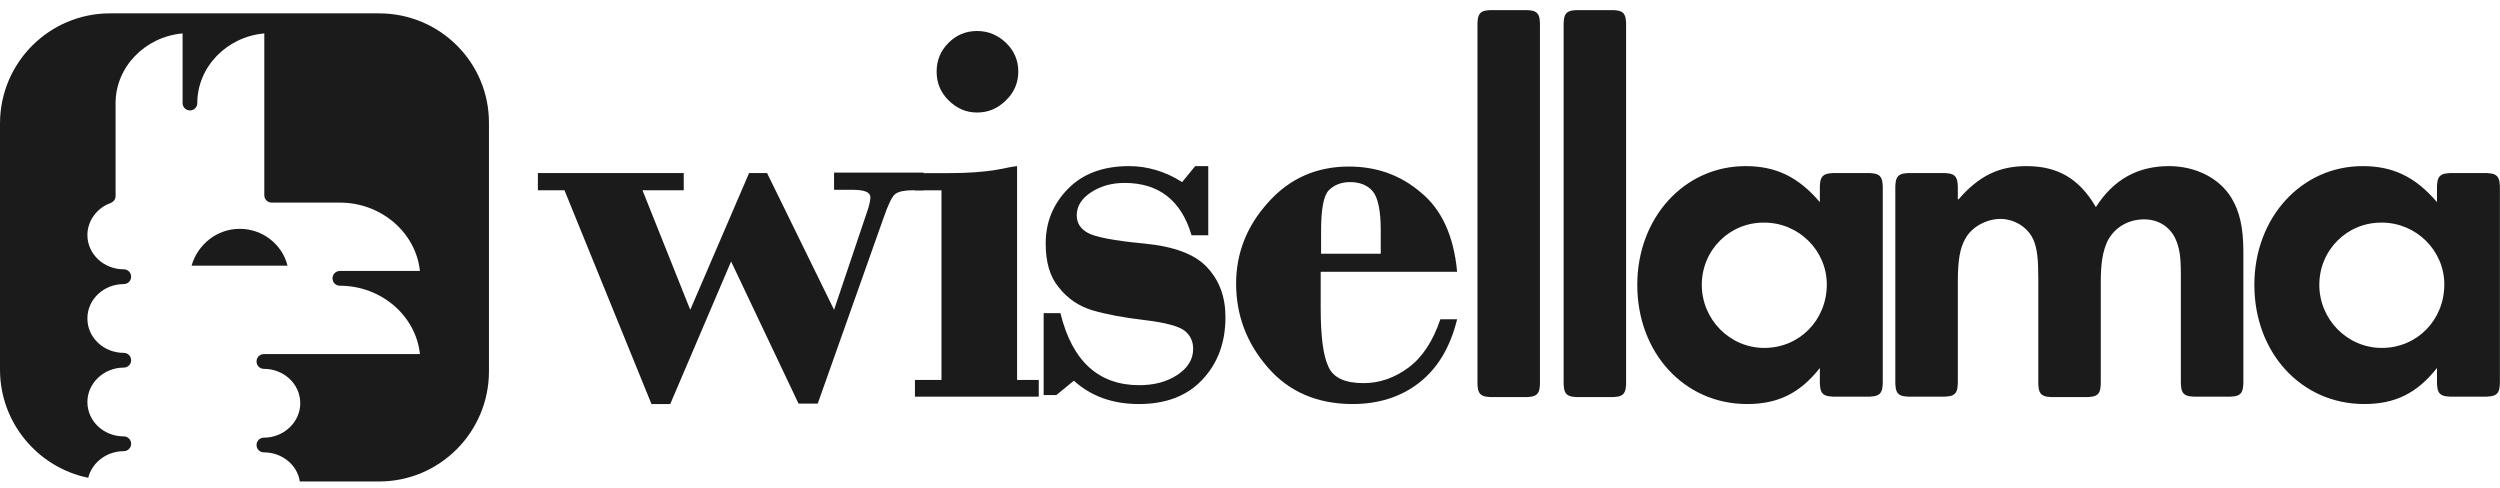 <?xml version="1.0" encoding="UTF-8"?>
<svg xmlns="http://www.w3.org/2000/svg" xmlns:xlink="http://www.w3.org/1999/xlink" width="200px" height="39px" viewBox="0 0 201 39" version="1.1">
    <g id="surface1">
        <path style=" stroke:none;fill-rule:nonzero;fill:rgb(10.588%,10.588%,10.588%);fill-opacity:1;" d="M 43.281 13.816 L 54.973 13.816 L 54.973 15.199 L 51.656 15.199 L 55.496 24.812 L 60.227 13.816 L 61.672 13.816 L 67.059 24.812 L 69.652 17.109 C 69.883 16.48 69.98 16.02 69.98 15.758 C 69.98 15.363 69.523 15.164 68.57 15.164 L 67.059 15.164 L 67.059 13.781 L 74.25 13.781 L 74.25 15.199 L 73.43 15.199 C 72.742 15.199 72.246 15.297 71.984 15.496 C 71.723 15.691 71.426 16.316 71.066 17.34 L 65.746 32.352 L 64.203 32.352 L 58.781 20.926 L 53.887 32.387 L 52.379 32.387 L 45.383 15.199 L 43.246 15.199 L 43.246 13.816 Z M 43.281 13.816 "/>
        <path style=" stroke:none;fill-rule:nonzero;fill:rgb(10.588%,10.588%,10.588%);fill-opacity:1;" d="M 81.773 13.262 L 81.773 30.449 L 83.516 30.449 L 83.516 31.797 L 73.562 31.797 L 73.562 30.449 L 75.695 30.449 L 75.695 15.203 L 73.562 15.203 L 73.562 13.82 L 76.387 13.82 C 77.863 13.82 79.082 13.723 80.098 13.559 C 81.082 13.359 81.641 13.262 81.773 13.262 Z M 75.305 5.656 C 75.305 4.734 75.633 3.977 76.254 3.352 C 76.879 2.727 77.637 2.395 78.555 2.395 C 79.473 2.395 80.23 2.727 80.887 3.352 C 81.543 3.977 81.871 4.766 81.871 5.656 C 81.871 6.543 81.543 7.336 80.887 7.961 C 80.23 8.617 79.473 8.949 78.555 8.949 C 77.668 8.949 76.914 8.617 76.254 7.961 C 75.598 7.301 75.305 6.543 75.305 5.656 Z M 75.305 5.656 "/>
        <path style=" stroke:none;fill-rule:nonzero;fill:rgb(10.588%,10.588%,10.588%);fill-opacity:1;" d="M 97.145 13.258 L 97.145 18.82 L 95.801 18.82 C 94.98 16.023 93.172 14.609 90.414 14.609 C 89.363 14.609 88.477 14.871 87.719 15.363 C 86.965 15.859 86.57 16.484 86.57 17.207 C 86.57 17.836 86.867 18.297 87.457 18.625 C 88.047 18.953 89.527 19.25 91.957 19.48 C 94.387 19.711 96.062 20.336 97.047 21.391 C 98.035 22.445 98.527 23.762 98.527 25.406 C 98.527 27.449 97.902 29.129 96.652 30.445 C 95.406 31.762 93.699 32.387 91.562 32.387 C 89.461 32.387 87.719 31.762 86.34 30.512 L 84.93 31.664 L 83.91 31.664 L 83.91 25.078 L 85.258 25.078 C 86.211 28.965 88.344 30.871 91.598 30.871 C 92.777 30.871 93.797 30.609 94.648 30.051 C 95.504 29.488 95.93 28.797 95.93 27.941 C 95.93 27.352 95.703 26.855 95.242 26.492 C 94.781 26.133 93.699 25.836 92.023 25.637 C 90.348 25.441 88.934 25.176 87.82 24.848 C 86.734 24.52 85.816 23.895 85.125 23.004 C 84.402 22.148 84.074 20.961 84.074 19.48 C 84.074 17.77 84.664 16.32 85.848 15.102 C 87.031 13.883 88.672 13.258 90.773 13.258 C 92.254 13.258 93.699 13.688 95.043 14.543 L 96.094 13.258 Z M 97.145 13.258 "/>
        <path style=" stroke:none;fill-rule:nonzero;fill:rgb(10.588%,10.588%,10.588%);fill-opacity:1;" d="M 117.152 21.754 L 106.184 21.754 L 106.184 24.652 C 106.184 26.922 106.379 28.504 106.809 29.391 C 107.199 30.281 108.152 30.707 109.633 30.707 C 110.914 30.707 112.129 30.281 113.242 29.457 C 114.359 28.633 115.215 27.316 115.805 25.574 L 117.152 25.574 C 116.594 27.844 115.574 29.523 114.098 30.676 C 112.621 31.828 110.812 32.387 108.746 32.387 C 105.918 32.387 103.621 31.398 101.945 29.457 C 100.238 27.516 99.383 25.242 99.383 22.707 C 99.383 20.27 100.238 18.066 101.98 16.156 C 103.688 14.246 105.855 13.293 108.449 13.293 C 110.684 13.293 112.621 13.984 114.262 15.398 C 115.906 16.75 116.891 18.887 117.152 21.754 Z M 106.215 20.305 L 111.012 20.305 L 111.012 18.426 C 111.012 16.812 110.781 15.762 110.355 15.266 C 109.926 14.773 109.305 14.543 108.547 14.543 C 107.824 14.543 107.266 14.773 106.84 15.199 C 106.414 15.629 106.215 16.715 106.215 18.492 Z M 106.215 20.305 "/>
        <path style=" stroke:none;fill-rule:nonzero;fill:rgb(10.588%,10.588%,10.588%);fill-opacity:1;" d="M 123.812 30.414 C 123.848 31.629 123.617 31.859 122.402 31.828 L 120.199 31.828 C 118.984 31.859 118.754 31.629 118.789 30.414 L 118.789 2.129 C 118.754 0.91 118.984 0.68 120.199 0.715 L 122.402 0.715 C 123.617 0.68 123.848 0.91 123.812 2.129 Z M 123.812 30.414 "/>
        <path style=" stroke:none;fill-rule:nonzero;fill:rgb(10.588%,10.588%,10.588%);fill-opacity:1;" d="M 130.738 30.414 C 130.773 31.629 130.543 31.859 129.328 31.828 L 127.129 31.828 C 125.91 31.859 125.684 31.629 125.715 30.414 L 125.715 2.129 C 125.684 0.91 125.91 0.68 127.129 0.715 L 129.328 0.715 C 130.543 0.68 130.773 0.91 130.738 2.129 Z M 130.738 30.414 "/>
        <path style=" stroke:none;fill-rule:nonzero;fill:rgb(10.588%,10.588%,10.588%);fill-opacity:1;" d="M 146.316 29.488 C 144.707 31.531 142.934 32.387 140.469 32.387 C 135.414 32.387 131.637 28.273 131.637 22.805 C 131.637 17.406 135.414 13.258 140.34 13.258 C 142.77 13.258 144.574 14.113 146.316 16.156 L 146.316 15.234 C 146.285 14.016 146.516 13.785 147.762 13.816 L 149.93 13.816 C 151.176 13.785 151.406 14.016 151.375 15.234 L 151.375 30.379 C 151.406 31.598 151.176 31.828 149.93 31.793 L 147.762 31.793 C 146.516 31.828 146.285 31.598 146.316 30.379 Z M 136.824 22.805 C 136.824 25.57 139.059 27.875 141.852 27.875 C 144.676 27.875 146.875 25.637 146.875 22.773 C 146.875 20.039 144.609 17.801 141.852 17.801 C 139.059 17.77 136.824 20.008 136.824 22.805 Z M 136.824 22.805 "/>
        <path style=" stroke:none;fill-rule:nonzero;fill:rgb(10.588%,10.588%,10.588%);fill-opacity:1;" d="M 157.473 15.926 C 159.117 14.016 160.758 13.258 162.926 13.258 C 165.422 13.258 167.164 14.246 168.508 16.551 C 169.922 14.344 171.859 13.258 174.387 13.258 C 176.555 13.258 178.461 14.246 179.414 15.824 C 180.07 16.914 180.367 18.195 180.367 20.172 L 180.367 30.379 C 180.398 31.598 180.168 31.828 178.953 31.793 L 176.754 31.793 C 175.539 31.828 175.309 31.598 175.34 30.379 L 175.34 21.984 C 175.34 20.535 175.242 19.875 174.914 19.117 C 174.453 18.129 173.535 17.539 172.387 17.539 C 171.105 17.539 169.988 18.195 169.43 19.316 C 169.07 20.105 168.902 21.027 168.902 22.609 L 168.902 30.41 C 168.938 31.629 168.707 31.859 167.492 31.828 L 165.293 31.828 C 164.074 31.859 163.848 31.629 163.879 30.41 L 163.879 22.246 C 163.879 20.699 163.781 19.91 163.516 19.25 C 163.09 18.195 161.973 17.504 160.824 17.504 C 159.707 17.504 158.492 18.164 158 19.117 C 157.574 19.875 157.41 20.832 157.41 22.574 L 157.41 30.379 C 157.441 31.598 157.211 31.828 155.996 31.793 L 153.797 31.793 C 152.582 31.828 152.352 31.598 152.383 30.379 L 152.383 15.234 C 152.352 14.016 152.582 13.785 153.797 13.816 L 155.996 13.816 C 157.211 13.785 157.441 14.016 157.41 15.234 L 157.41 15.926 Z M 157.473 15.926 "/>
        <path style=" stroke:none;fill-rule:nonzero;fill:rgb(10.588%,10.588%,10.588%);fill-opacity:1;" d="M 195.934 29.488 C 194.324 31.531 192.551 32.387 190.086 32.387 C 185.027 32.387 181.25 28.273 181.25 22.805 C 181.25 17.406 185.027 13.258 189.957 13.258 C 192.387 13.258 194.191 14.113 195.934 16.156 L 195.934 15.234 C 195.902 14.016 196.129 13.785 197.379 13.816 L 199.547 13.816 C 200.793 13.785 201.023 14.016 200.992 15.234 L 200.992 30.379 C 201.023 31.598 200.793 31.828 199.547 31.793 L 197.379 31.793 C 196.129 31.828 195.902 31.598 195.934 30.379 Z M 186.473 22.805 C 186.473 25.57 188.707 27.875 191.5 27.875 C 194.324 27.875 196.523 25.637 196.523 22.773 C 196.523 20.039 194.258 17.801 191.5 17.801 C 188.707 17.77 186.473 20.008 186.473 22.805 Z M 186.473 22.805 "/>
        <path style=" stroke:none;fill-rule:nonzero;fill:rgb(10.588%,10.588%,10.588%);fill-opacity:1;" d="M 30.48 0.977 L 8.836 0.977 C 3.973 0.977 0 4.93 0 9.836 L 0 29.625 C 0 33.902 3.055 37.492 7.094 38.316 C 7.391 37.098 8.57 36.176 9.953 36.176 C 10.281 36.176 10.543 35.91 10.543 35.582 C 10.543 35.254 10.281 34.988 9.953 34.988 C 8.344 34.988 7.027 33.773 7.027 32.223 C 7.027 30.711 8.344 29.457 9.953 29.457 C 10.281 29.457 10.543 29.195 10.543 28.867 C 10.543 28.535 10.281 28.273 9.953 28.273 C 8.344 28.273 7.027 27.055 7.027 25.508 C 7.027 23.961 8.344 22.742 9.953 22.742 C 10.281 22.742 10.543 22.477 10.543 22.148 C 10.543 21.82 10.281 21.555 9.953 21.555 C 8.344 21.555 7.027 20.34 7.027 18.789 C 7.027 17.672 7.785 16.617 8.902 16.223 C 9.129 16.125 9.293 15.926 9.293 15.664 L 9.293 8.188 C 9.293 5.293 11.66 2.855 14.68 2.59 L 14.68 8.188 C 14.68 8.52 14.945 8.781 15.273 8.781 C 15.602 8.781 15.863 8.52 15.863 8.188 C 15.863 5.293 18.227 2.855 21.25 2.59 L 21.25 15.598 C 21.25 15.926 21.512 16.191 21.84 16.191 L 27.324 16.191 C 30.645 16.191 33.434 18.594 33.762 21.688 L 27.324 21.688 C 26.996 21.688 26.734 21.953 26.734 22.281 C 26.734 22.609 26.996 22.875 27.324 22.875 C 30.645 22.875 33.434 25.277 33.762 28.371 L 21.219 28.371 C 20.887 28.371 20.625 28.637 20.625 28.965 C 20.625 29.293 20.887 29.559 21.219 29.559 C 22.828 29.559 24.141 30.777 24.141 32.324 C 24.141 33.836 22.828 35.09 21.219 35.09 C 20.887 35.09 20.625 35.352 20.625 35.68 C 20.625 36.012 20.887 36.273 21.219 36.273 C 22.695 36.273 23.91 37.293 24.105 38.613 L 30.48 38.613 C 35.371 38.613 39.312 34.629 39.312 29.754 L 39.312 9.836 C 39.348 4.93 35.371 0.977 30.48 0.977 Z M 30.48 0.977 "/>
        <path style=" stroke:none;fill-rule:nonzero;fill:rgb(10.588%,10.588%,10.588%);fill-opacity:1;" d="M 19.277 18.301 C 17.438 18.301 15.895 19.551 15.402 21.262 L 23.117 21.262 C 22.691 19.551 21.117 18.301 19.277 18.301 Z M 19.277 18.301 "/>
    </g>
</svg>
